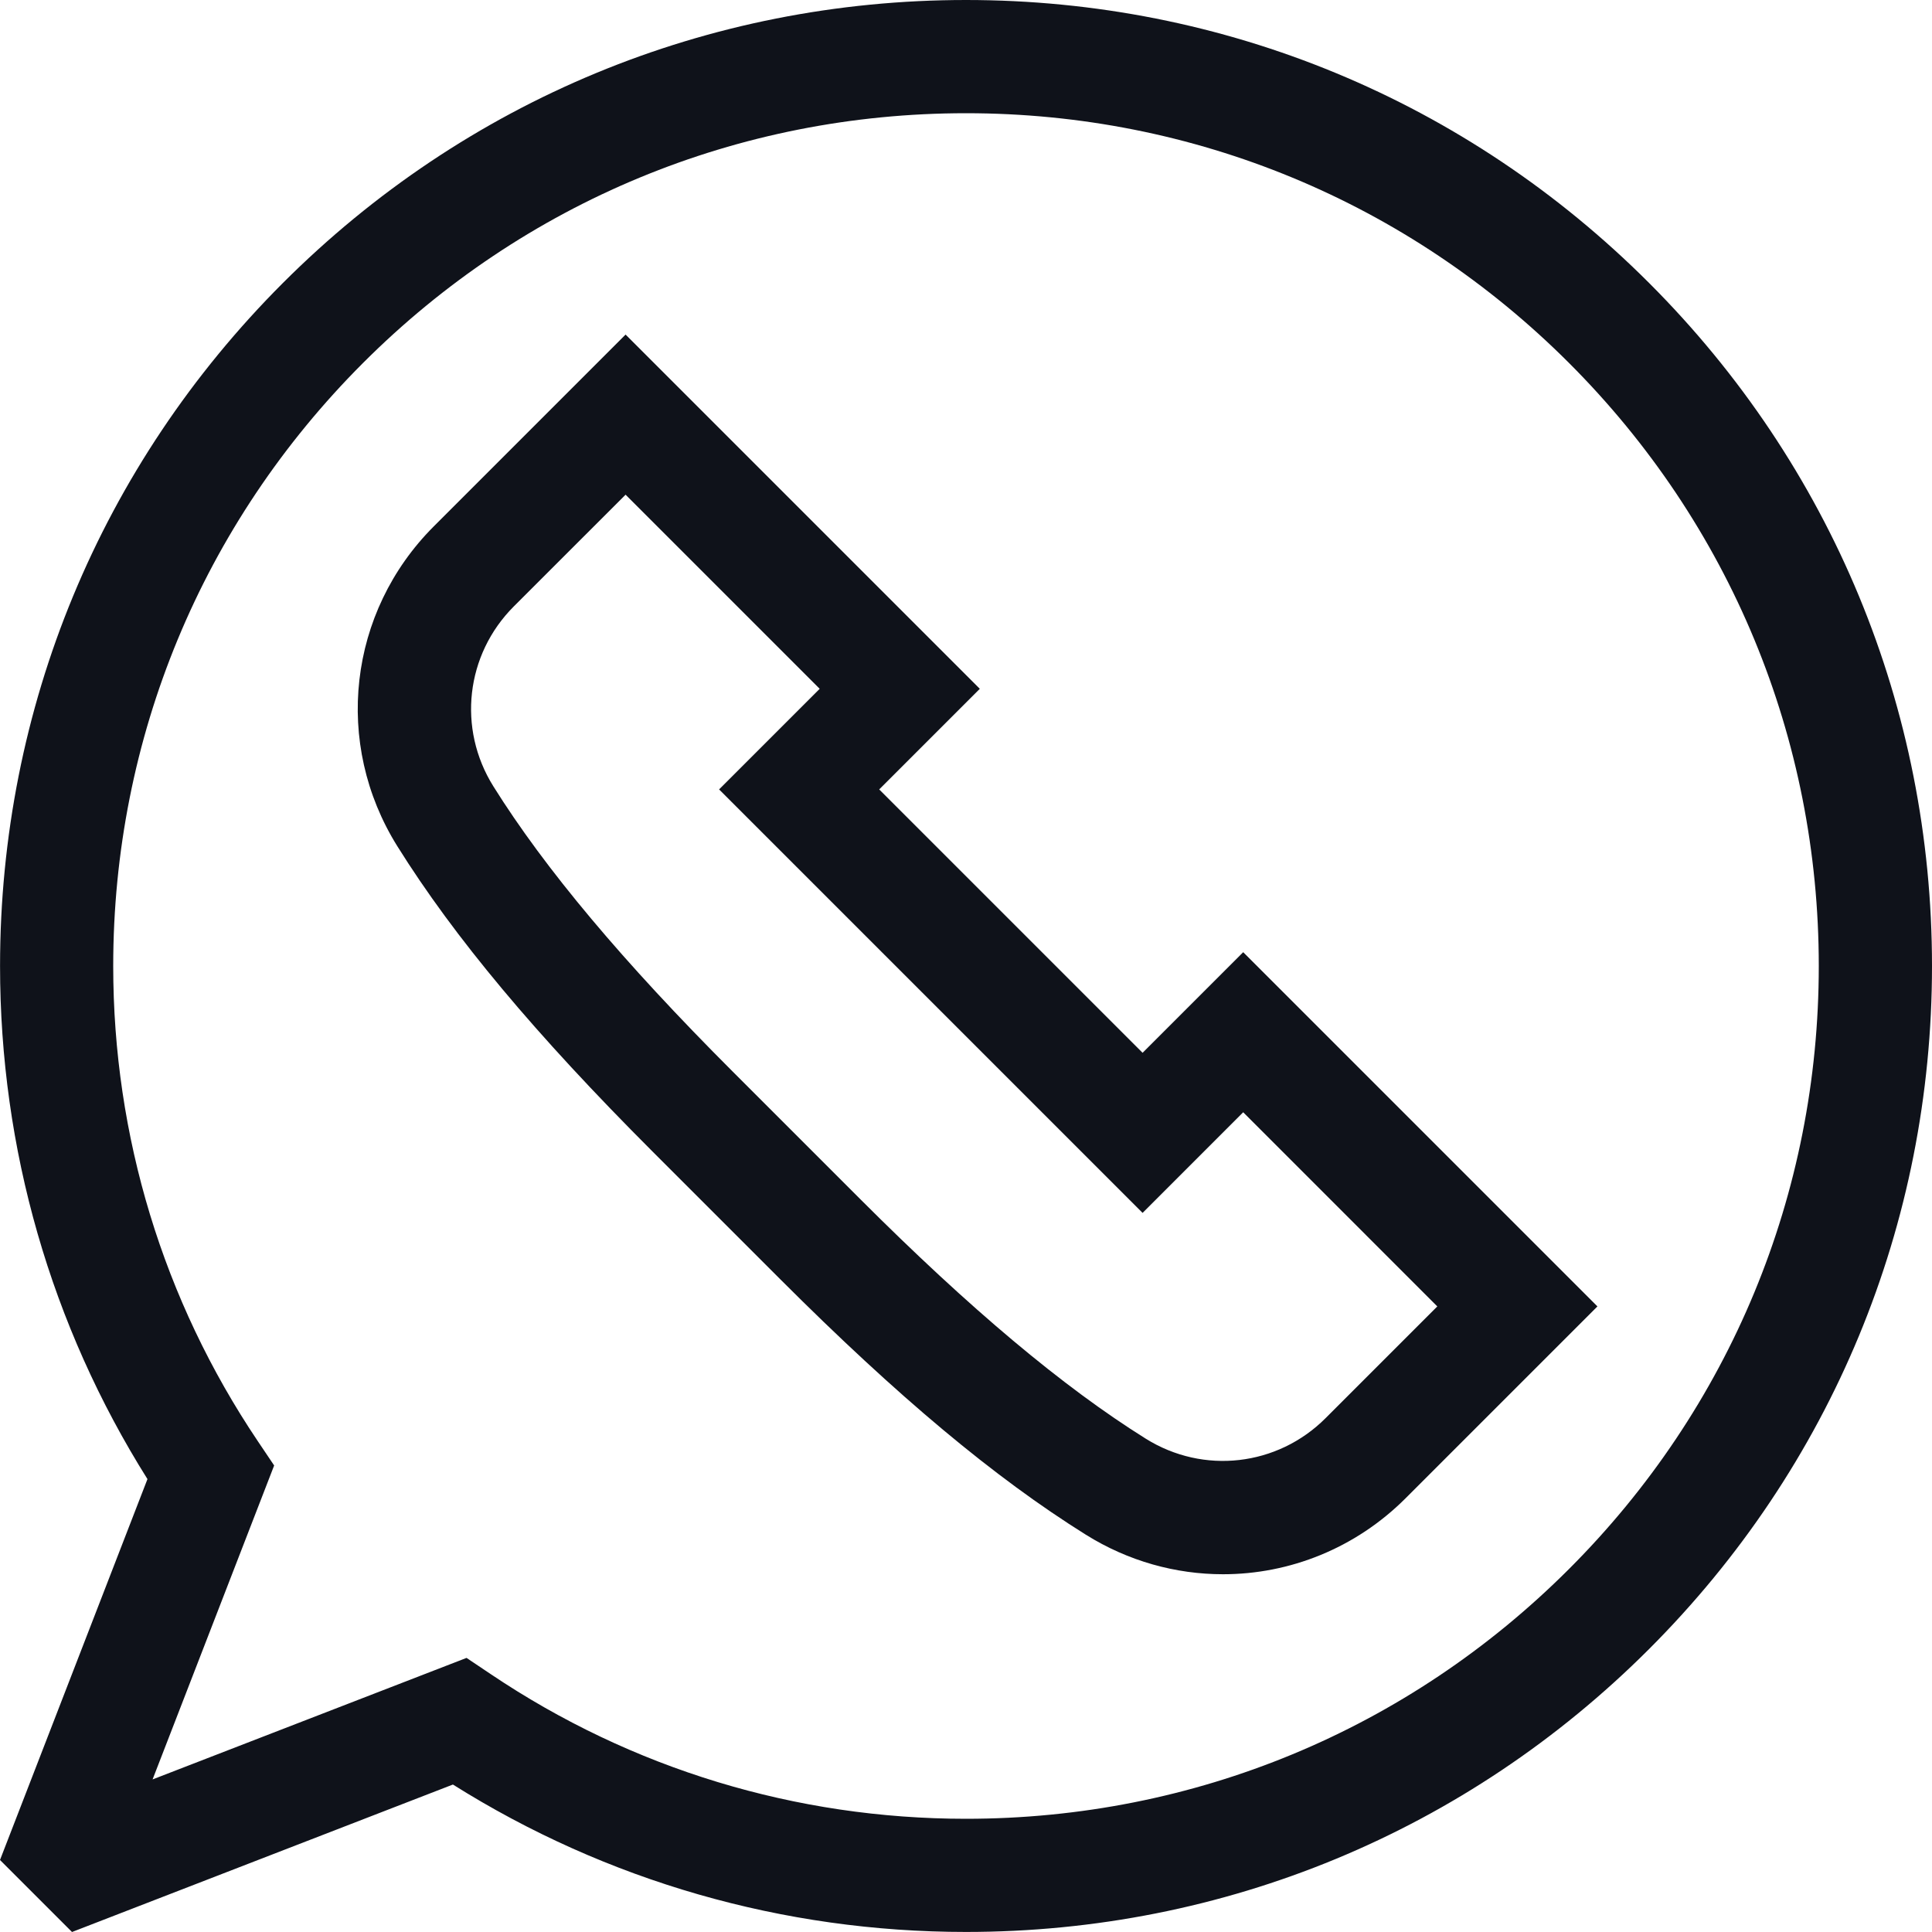 <svg width="40" height="40" viewBox="0 0 40 40" fill="none" xmlns="http://www.w3.org/2000/svg">
<path d="M34.142 5.858C30.365 2.08 25.342 0 20 0C14.658 0 9.636 2.08 5.858 5.858C2.081 9.635 0.001 14.658 0.001 20C0.001 23.782 1.054 27.442 3.053 30.623L0 38.509L1.491 40L9.377 36.947C12.558 38.946 16.218 39.999 20 39.999C25.342 39.999 30.365 37.919 34.142 34.142C37.92 30.364 40 25.342 40 20C40 14.658 37.92 9.635 34.142 5.858ZM20 37.656C16.478 37.656 13.078 36.622 10.166 34.665L9.659 34.325L3.159 36.841L5.676 30.341L5.335 29.834C3.378 26.922 2.344 23.522 2.344 20C2.344 15.284 4.181 10.85 7.516 7.515C10.85 4.18 15.284 2.344 20 2.344C24.716 2.344 29.15 4.18 32.485 7.515C35.82 10.85 37.656 15.284 37.656 20C37.656 24.716 35.82 29.15 32.485 32.484C29.15 35.819 24.716 37.656 20 37.656Z" fill="#0F121A"/>
<path d="M25.739 19.714L23.656 21.797L18.203 16.344L20.286 14.261L12.952 6.927L8.981 10.898C7.208 12.671 6.898 15.395 8.227 17.521C9.405 19.406 11.083 21.413 13.508 23.839L16.161 26.492C18.586 28.917 20.594 30.595 22.479 31.773C23.36 32.324 24.344 32.593 25.321 32.593C26.7 32.593 28.064 32.057 29.102 31.019L33.073 27.048L25.739 19.714ZM23.721 29.786C22.014 28.719 20.083 27.099 17.818 24.834L15.165 22.181C12.9 19.916 11.281 17.986 10.214 16.279H10.214C9.467 15.084 9.641 13.552 10.638 12.555L12.952 10.242L16.971 14.261L14.888 16.344L23.656 25.112L25.739 23.028L29.758 27.048L27.445 29.361C26.448 30.358 24.916 30.533 23.721 29.786Z" fill="#0F121A"/>
</svg>

